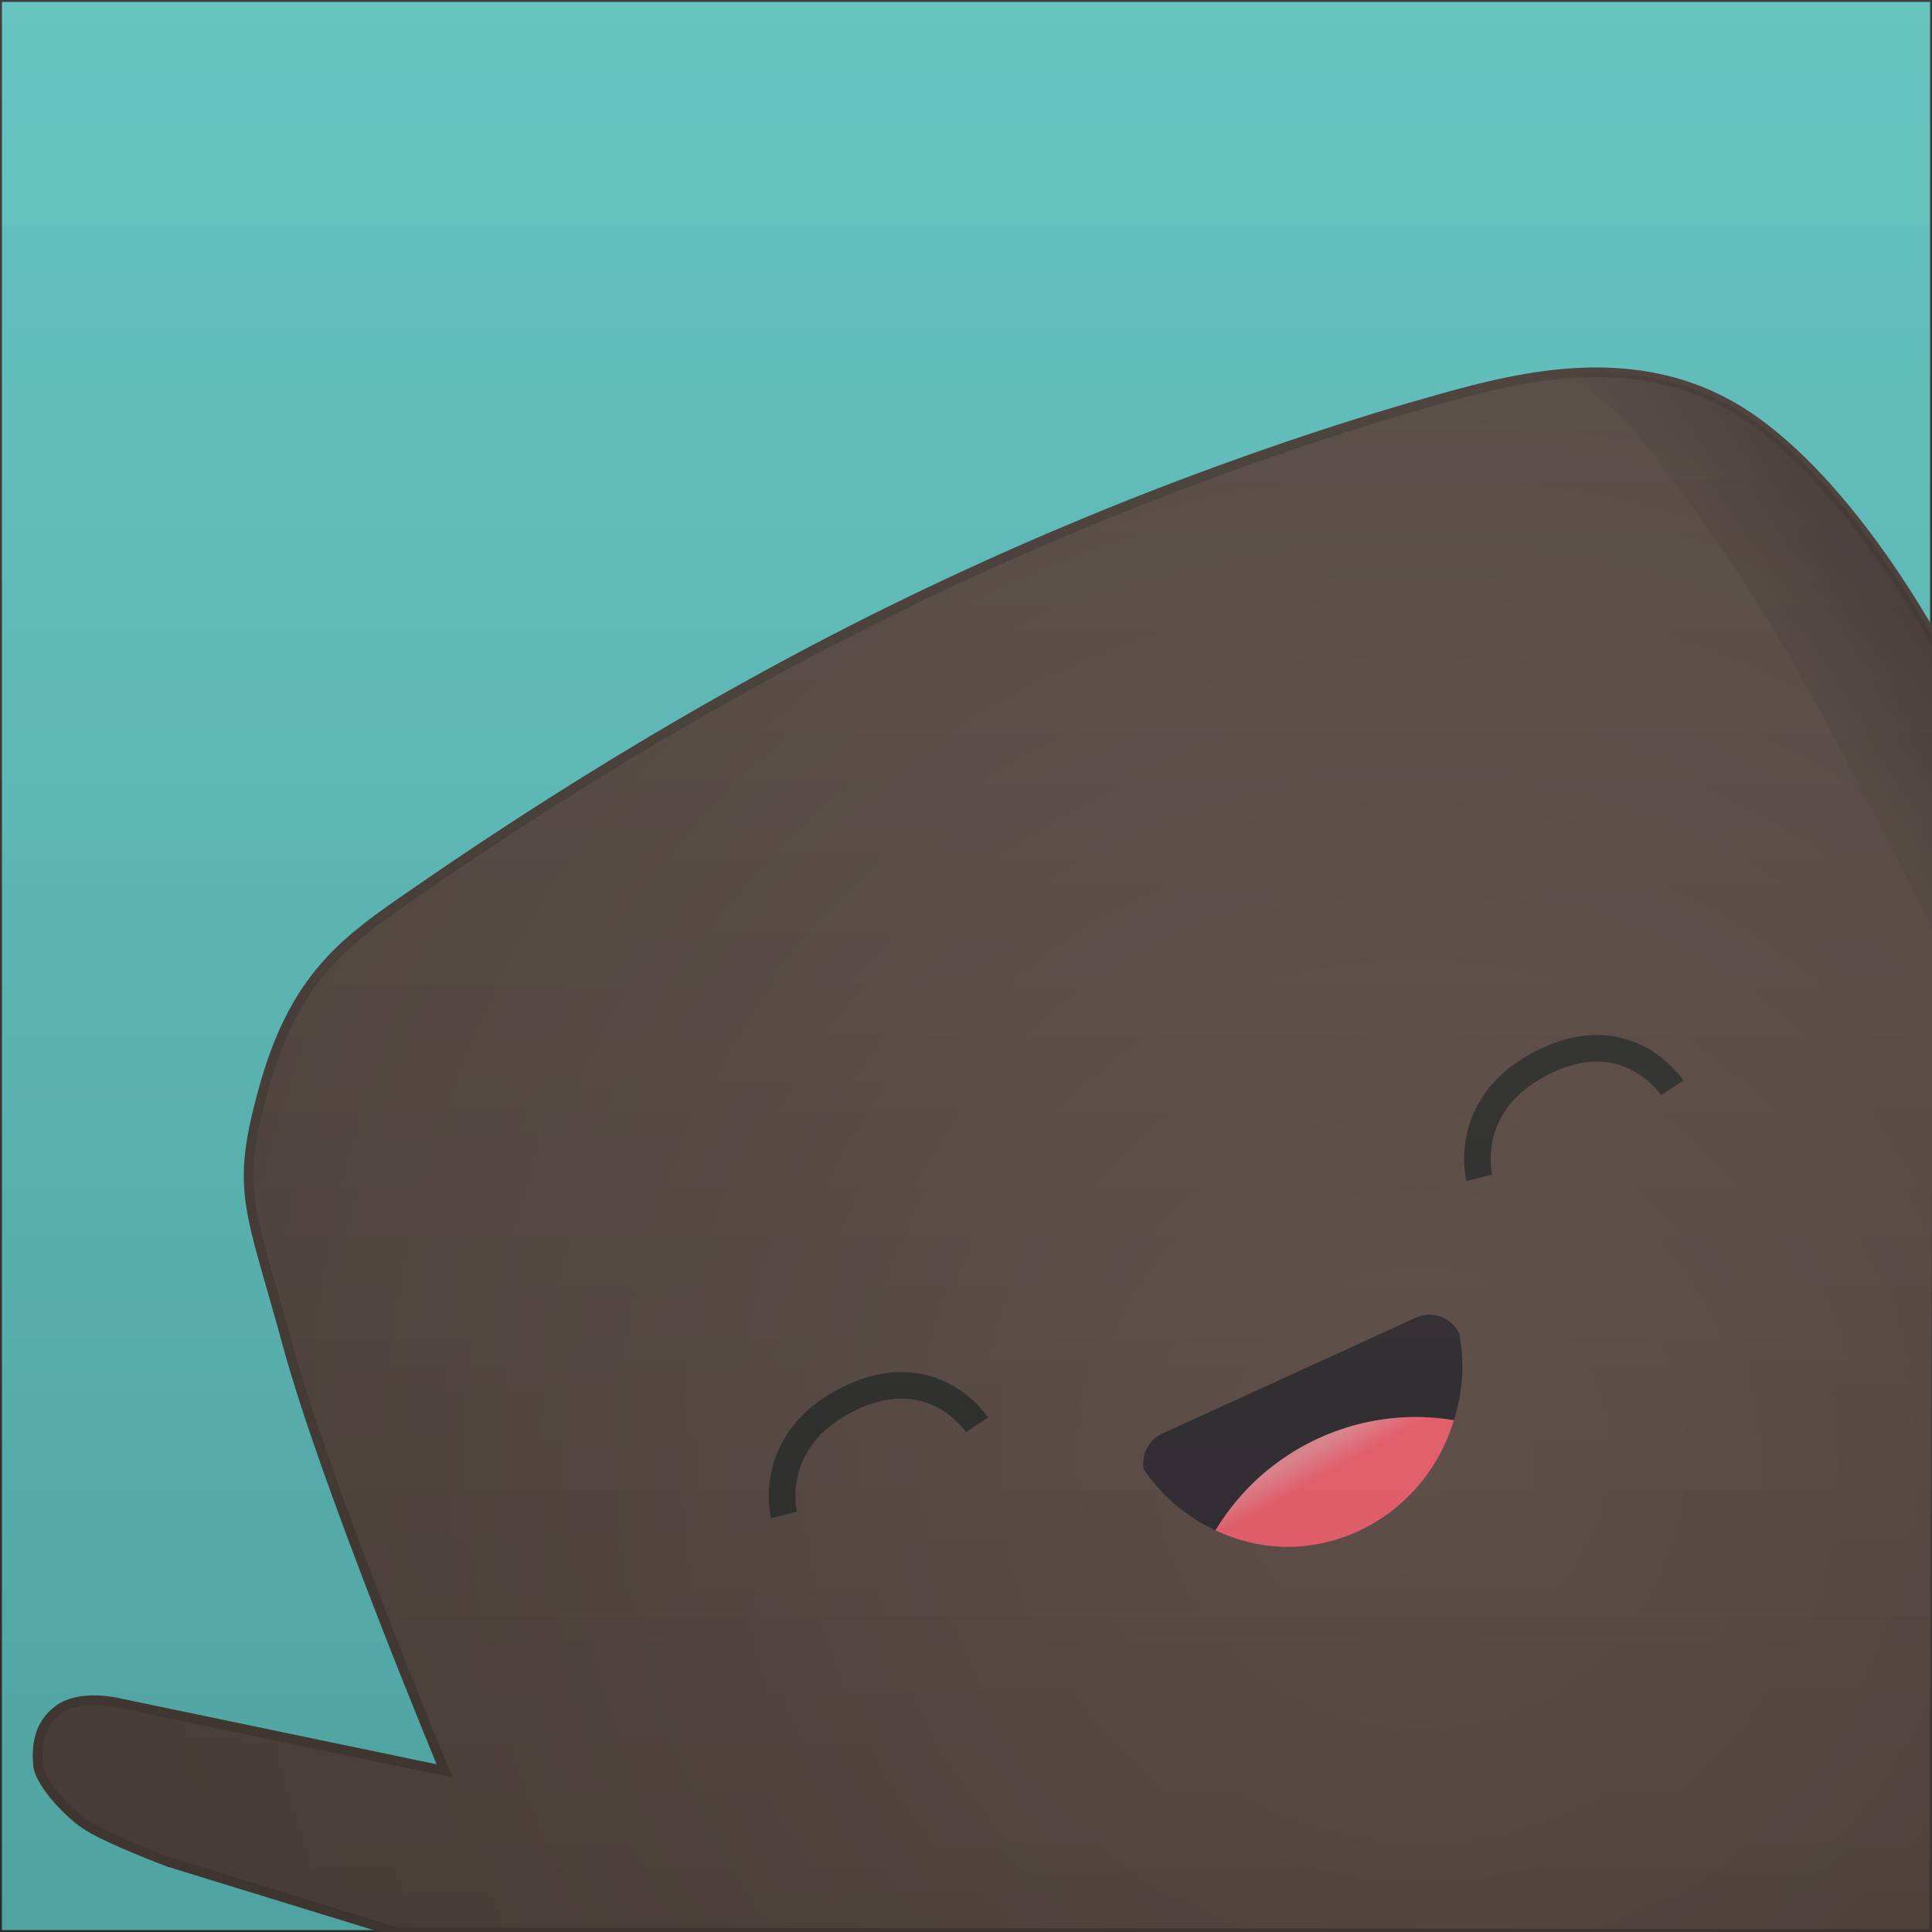 <?xml version="1.0" encoding="UTF-8" standalone="no"?>
<!-- Created with Inkscape (http://www.inkscape.org/) -->
<svg
    xmlns:inkscape="http://www.inkscape.org/namespaces/inkscape"
    xmlns:sodipodi="http://sodipodi.sourceforge.net/DTD/sodipodi-0.dtd"
    xmlns:xlink="http://www.w3.org/1999/xlink"
    xmlns="http://www.w3.org/2000/svg"
    xmlns:svg="http://www.w3.org/2000/svg"
    version="1.1"
    id="svg1"
    width="400"
    height="400"
    viewBox="0 0 400 400"
    sodipodi:docname="marvin.svg"
    inkscape:version="1.3.1 (91b66b0783, 2023-11-16)"
    inkscape:export-filename="marvin-288.png"
    inkscape:export-xdpi="69.120003"
    inkscape:export-ydpi="69.120003"
  >
  <rect x="0" y="0" width="400" height="400" fill="#808080" stroke="none"/>
  <defs
      id="defs1"
    >
    <linearGradient
        id="linearGradient7"
        inkscape:collect="always"
      >
      <stop
          style="stop-color:#000000;stop-opacity:1;"
          offset="0"
          id="stop6"
      />
      <stop
          style="stop-color:#000000;stop-opacity:0;"
          offset="1"
          id="stop7"
      />
    </linearGradient
    >
    <linearGradient
        id="linearGradient2"
        inkscape:collect="always"
      >
      <stop
          style="stop-color:#ffffff;stop-opacity:1;"
          offset="0"
          id="stop2"
      />
      <stop
          style="stop-color:#ffffff;stop-opacity:0;"
          offset="1"
          id="stop3"
      />
    </linearGradient
    >
    <linearGradient
        id="linearGradient20"
        inkscape:collect="always"
      >
      <stop
          style="stop-color:#372e2b;stop-opacity:0.088;"
          offset="0.183"
          id="stop19"
      />
      <stop
          style="stop-color:#372e2b;stop-opacity:0.591;"
          offset="1"
          id="stop20"
      />
    </linearGradient
    >
    <linearGradient
        id="linearGradient11"
        inkscape:collect="always"
      >
      <stop
          style="stop-color:#fe6876;stop-opacity:1;"
          offset="0.674"
          id="stop11"
      />
      <stop
          style="stop-color:#f2929c;stop-opacity:1;"
          offset="1"
          id="stop12"
      />
    </linearGradient
    >
    <linearGradient
        id="linearGradient4"
        inkscape:collect="always"
      >
      <stop
          style="stop-color:#685650;stop-opacity:1;"
          offset="0"
          id="stop4"
      />
      <stop
          style="stop-color:#524540;stop-opacity:1;"
          offset="1"
          id="stop5"
      />
    </linearGradient
    >
    <radialGradient
        inkscape:collect="always"
        xlink:href="#linearGradient4"
        id="radialGradient5"
        cx="789.13"
        cy="-6.319"
        fx="789.13"
        fy="-6.319"
        r="196.803"
        gradientTransform="matrix(-0.634,-1.224,1.21,-0.627,801.742,1263.965)"
        gradientUnits="userSpaceOnUse"
    />
    <linearGradient
        inkscape:collect="always"
        xlink:href="#linearGradient11"
        id="linearGradient12"
        x1="281.127"
        y1="315.926"
        x2="272.192"
        y2="299.64"
        gradientUnits="userSpaceOnUse"
    />
    <linearGradient
        inkscape:collect="always"
        xlink:href="#linearGradient20"
        id="linearGradient19"
        x1="355.564"
        y1="134.484"
        x2="390.554"
        y2="111.791"
        gradientUnits="userSpaceOnUse"
    />
    <linearGradient
        inkscape:collect="always"
        xlink:href="#linearGradient2"
        id="linearGradient3"
        x1="0"
        y1="200"
        x2="400"
        y2="200"
        gradientUnits="userSpaceOnUse"
        gradientTransform="translate(0,-400)"
    />
    <linearGradient
        inkscape:collect="always"
        xlink:href="#linearGradient7"
        id="linearGradient5"
        gradientUnits="userSpaceOnUse"
        gradientTransform="translate(-400)"
        x1="0"
        y1="200"
        x2="400"
        y2="200"
    />
  </defs
  >
  <sodipodi:namedview
      id="namedview1"
      pagecolor="#ffffff"
      bordercolor="#000000"
      borderopacity="0.25"
      inkscape:showpageshadow="2"
      inkscape:pageopacity="0.0"
      inkscape:pagecheckerboard="0"
      inkscape:deskcolor="#d1d1d1"
      inkscape:zoom="2.0877328"
      inkscape:cx="193.27186"
      inkscape:cy="202.37264"
      inkscape:window-width="2560"
      inkscape:window-height="1377"
      inkscape:window-x="-8"
      inkscape:window-y="-8"
      inkscape:window-maximized="1"
      inkscape:current-layer="layer1"
  />
  <g
      inkscape:groupmode="layer"
      inkscape:label="Image"
      id="g1"
    >
    <rect
        style="display:inline;fill:#5dc0bd;fill-opacity:1;stroke:#333331;stroke-width:0.8;stroke-dasharray:none;stroke-opacity:1"
        id="rect2"
        x="0"
        y="0"
        width="400"
        height="400"
        inkscape:label="teal background"
        sodipodi:insensitive="true"
    />
    <path
        style="display:inline;fill:url(#radialGradient5);fill-opacity:1;stroke:#483d38;stroke-width:2;stroke-dasharray:none;stroke-opacity:1"
        d="M 82.303,400.085 34.97,385.521 c 0,0 -13.04,-4.869 -17.401,-7.875 -4.204,-2.898 -9.441,-8.975 -9.695,-12.193 -0.254,-3.218 -0.254,-8.213 4.318,-11.516 4.572,-3.302 12.362,-1.355 12.362,-1.355 l 67.485,14.056 c 0,0 -24.503,-58.888 -32.407,-87.867 -7.903,-28.979 -11.017,-31.853 -5.029,-53.407 5.987,-21.554 15.328,-29.458 28.5,-38.559 13.172,-9.101 52.449,-36.403 102.264,-60.832 49.815,-24.428 92.445,-37.601 110.167,-42.63 17.723,-5.029 43.109,-12.214 65.621,2.395 22.512,14.609 40.235,48.378 40.235,48.378 l -0.958,266.318 z"
        id="path1"
        inkscape:label="brown body"
        sodipodi:nodetypes="ccsssccssssssccc"
    />
    <path
        style="display:inline;fill:none;fill-opacity:1;stroke:#333331;stroke-width:5.5;stroke-dasharray:none;stroke-opacity:1"
        d="m 162.32,313.633 c 0,0 -3.98,-15.495 13.463,-24.047 17.443,-8.552 26.503,5.419 26.503,5.419 v 0"
        id="path2"
        inkscape:label="left eye"
        sodipodi:insensitive="true"
    />
    <path
        style="display:inline;fill:none;fill-opacity:1;stroke:#333331;stroke-width:5.5;stroke-dasharray:none;stroke-opacity:1"
        d="m 306.266,243.861 c 0,0 -3.98,-15.495 13.463,-24.047 17.443,-8.552 26.503,5.419 26.503,5.419 v 0"
        id="path5"
        inkscape:label="right eye"
        sodipodi:insensitive="true"
    />
    <path
        d="m 302.117,276.102 c -1.603,-3.369 -5.59,-4.832 -8.996,-3.275 l -52.449,23.967 c -2.908,1.329 -4.424,4.42 -3.875,7.422 a 36.23,37.128 0 0 0 14.867,12.619 48.498,48.498 0 0 1 41.357,-23.453 48.498,48.498 0 0 1 7.986,0.666 36.23,37.128 0 0 0 1.779,-10.904 36.23,37.128 0 0 0 -0.67,-7.041 z"
        style="display:inline;fill:#353136;fill-opacity:1;stroke:none"
        id="path10"
        sodipodi:insensitive="true"
        inkscape:label="mouth hole"
    />
    <path
        d="m 301.008,294.047 a 48.498,48.498 0 0 0 -7.986,-0.666 48.498,48.498 0 0 0 -41.357,23.453 36.23,37.128 0 0 0 14.893,3.436 36.23,37.128 0 0 0 34.451,-26.223 z"
        style="display:inline;fill:url(#linearGradient12);fill-opacity:1;stroke:none"
        id="path11"
        sodipodi:insensitive="true"
        inkscape:label="tongue"
    />
    <path
        d="m 401.176,194.533 0.217,-60.416 c 0,0 -17.722,-33.77 -40.234,-48.379 -11.975,-7.771 -24.738,-9.298 -36.754,-8.34 4.506,3.138 11.533,8.507 16.516,15.047 7.664,10.059 21.913,27.421 40.953,64.303 8.426,16.322 14.374,27.933 19.303,37.785 z"
        style="display:inline;fill:url(#linearGradient19);stroke-width:0.8"
        id="path19"
        inkscape:label="body shadow"
    />
  </g
  >
  <g
      inkscape:groupmode="layer"
      id="layer1"
      inkscape:label="scrim"
      style="display:inline;fill:#ffffff"
    >
    <rect
        style="display:inline;opacity:0.15;mix-blend-mode:multiply;fill:url(#linearGradient5);stroke:none;stroke-width:13.919"
        id="rect1"
        width="400"
        height="400"
        x="-400"
        y="0"
        transform="rotate(-90)"
        inkscape:label="shadow"
    />
    <rect
        style="opacity:0.06;mix-blend-mode:screen;fill:url(#linearGradient3);stroke:none;stroke-width:13.919"
        id="rect3"
        width="400"
        height="400"
        x="0"
        y="-400"
        transform="rotate(90)"
        inkscape:label="highlight"
    />
  </g
  >
</svg
>
